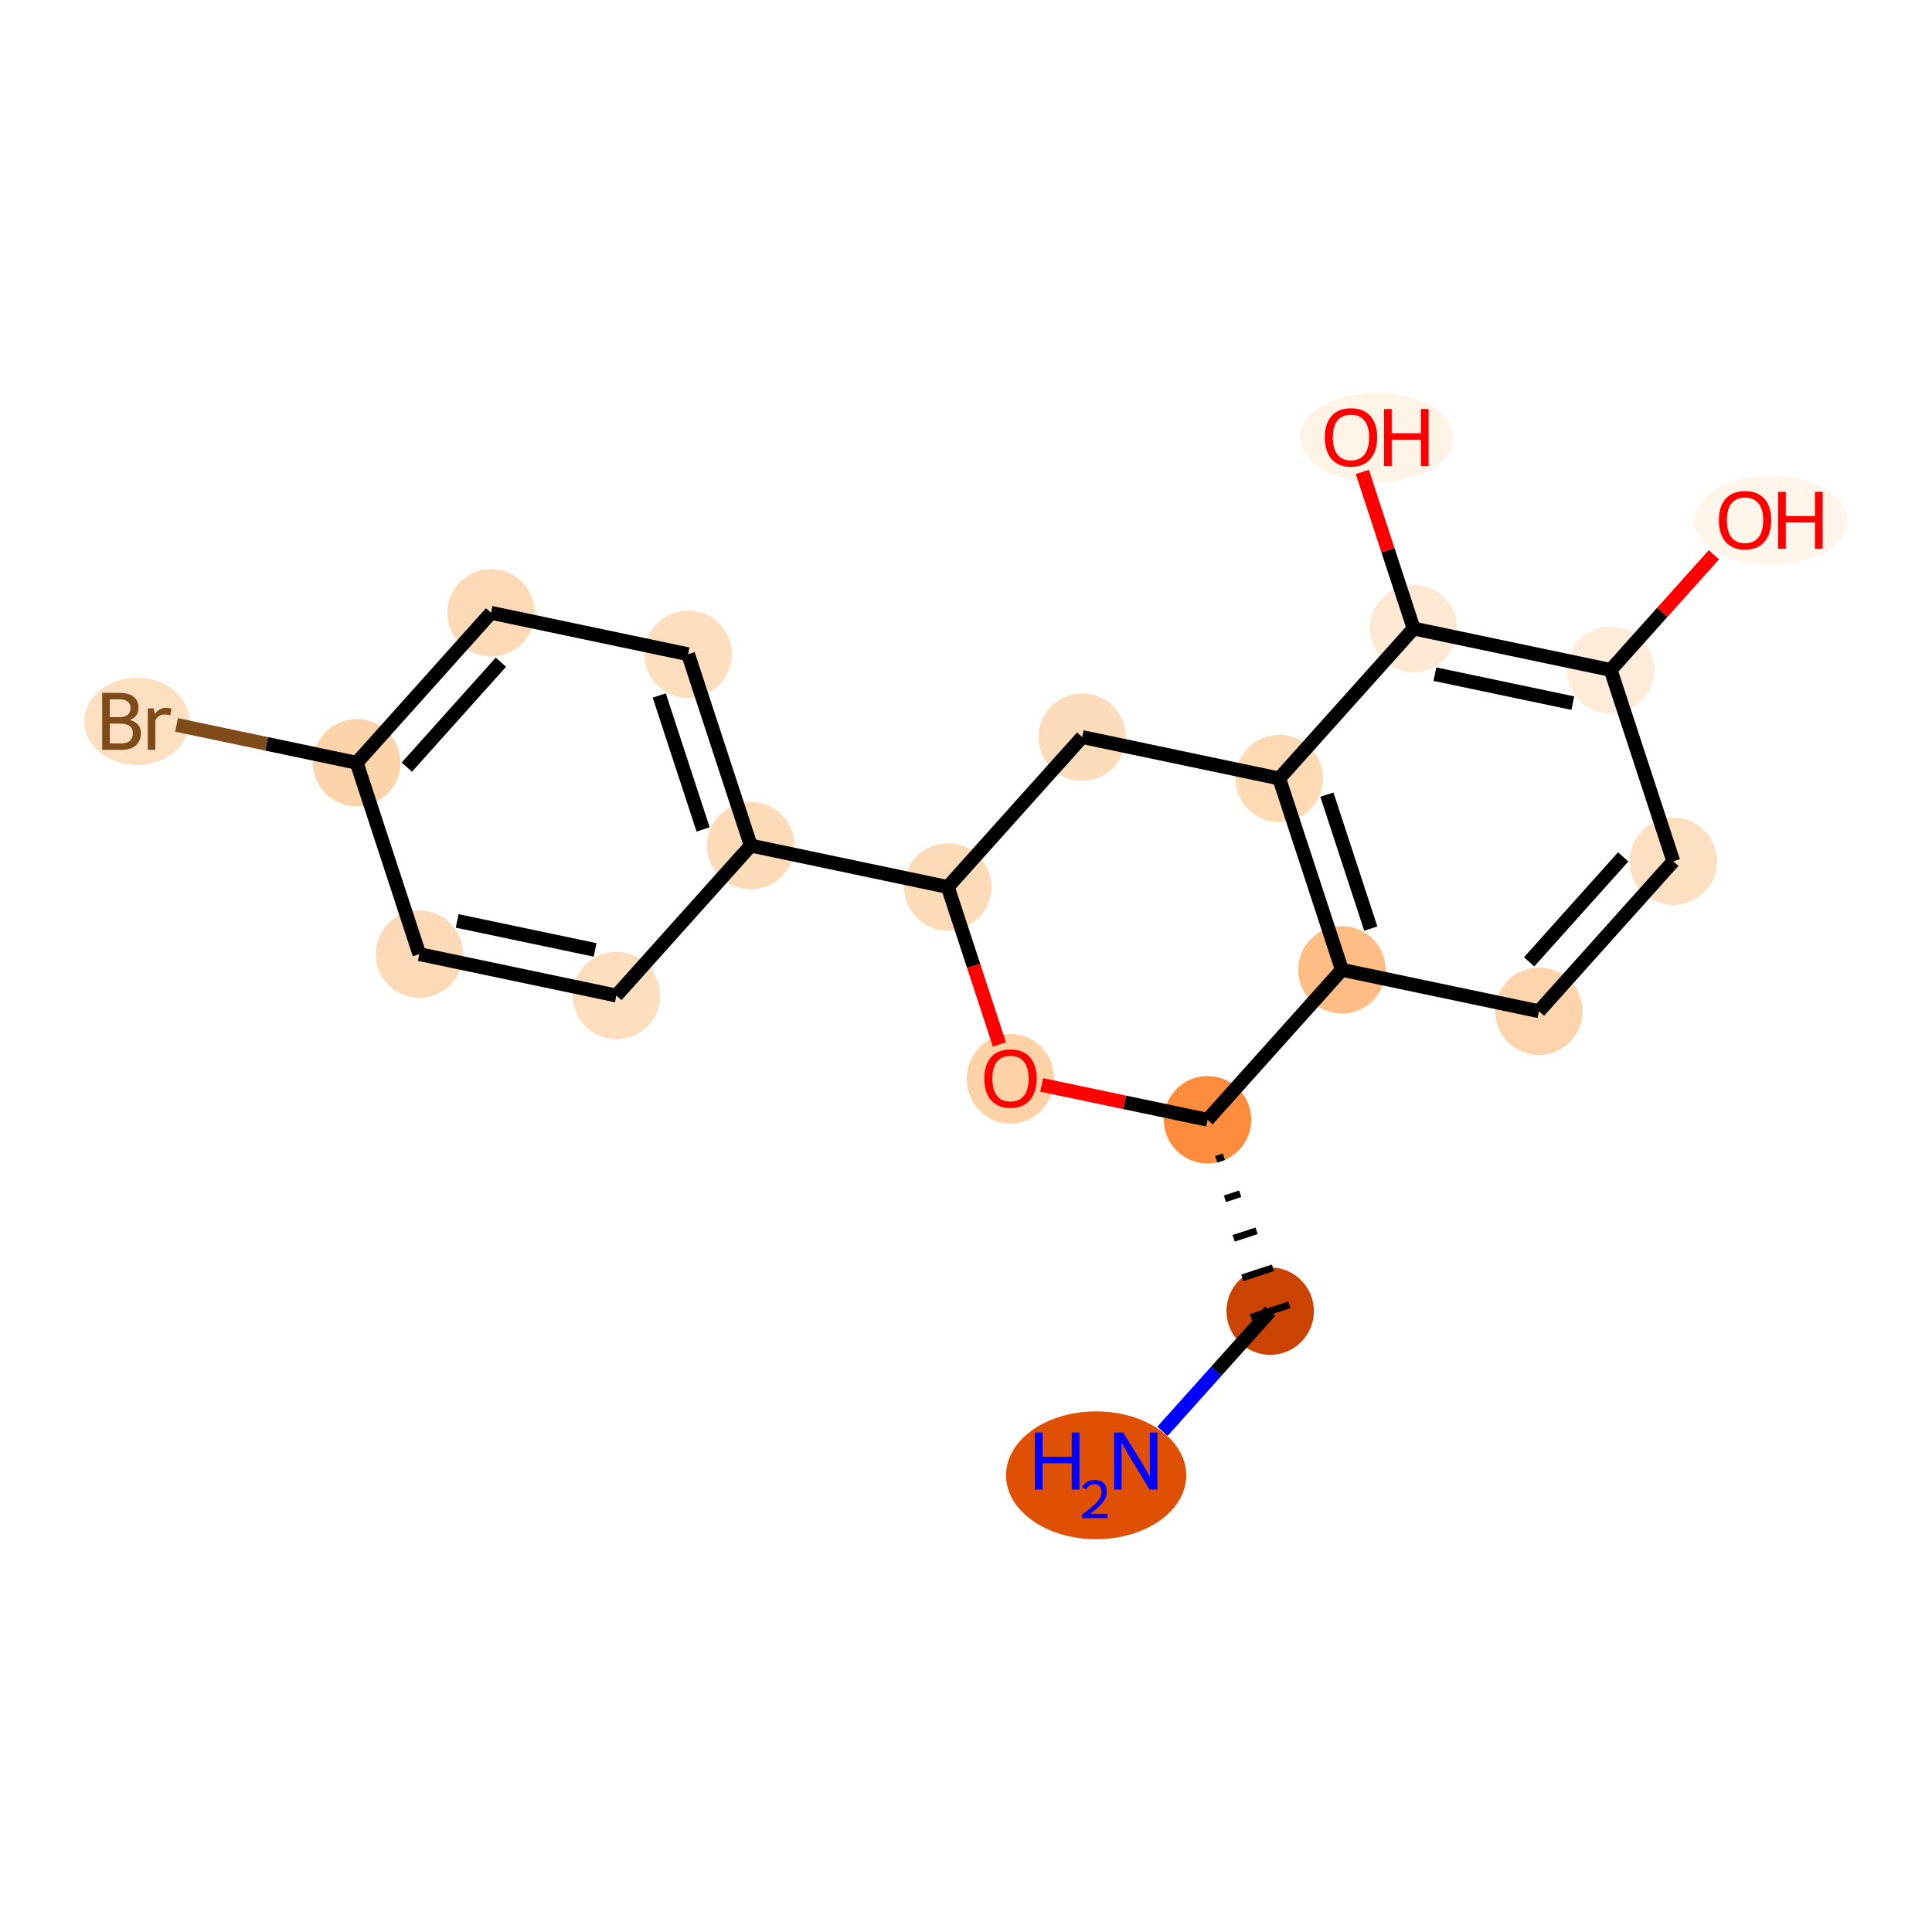 <?xml version='1.0' encoding='iso-8859-1'?>
<svg version='1.1' baseProfile='full'
              xmlns='http://www.w3.org/2000/svg'
                      xmlns:rdkit='http://www.rdkit.org/xml'
                      xmlns:xlink='http://www.w3.org/1999/xlink'
                  xml:space='preserve'
width='280px' height='280px' viewBox='0 0 280 280'>
<!-- END OF HEADER -->
<rect style='opacity:1.0;fill:#FFFFFF;stroke:none' width='280' height='280' x='0' y='0'> </rect>
<ellipse cx='158.86' cy='213.811' rx='12.56' ry='8.765'  style='fill:#DF5005;fill-rule:evenodd;stroke:#DF5005;stroke-width:1.0px;stroke-linecap:butt;stroke-linejoin:miter;stroke-opacity:1' />
<ellipse cx='184.083' cy='190.015' rx='5.836' ry='5.836'  style='fill:#CB4301;fill-rule:evenodd;stroke:#CB4301;stroke-width:1.0px;stroke-linecap:butt;stroke-linejoin:miter;stroke-opacity:1' />
<ellipse cx='175.002' cy='162.283' rx='5.836' ry='5.836'  style='fill:#FD8D3C;fill-rule:evenodd;stroke:#FD8D3C;stroke-width:1.0px;stroke-linecap:butt;stroke-linejoin:miter;stroke-opacity:1' />
<ellipse cx='146.445' cy='156.346' rx='5.836' ry='6'  style='fill:#FDD2A7;fill-rule:evenodd;stroke:#FDD2A7;stroke-width:1.0px;stroke-linecap:butt;stroke-linejoin:miter;stroke-opacity:1' />
<ellipse cx='137.364' cy='128.55' rx='5.836' ry='5.836'  style='fill:#FDDBB9;fill-rule:evenodd;stroke:#FDDBB9;stroke-width:1.0px;stroke-linecap:butt;stroke-linejoin:miter;stroke-opacity:1' />
<ellipse cx='108.807' cy='122.549' rx='5.836' ry='5.836'  style='fill:#FDDBB9;fill-rule:evenodd;stroke:#FDDBB9;stroke-width:1.0px;stroke-linecap:butt;stroke-linejoin:miter;stroke-opacity:1' />
<ellipse cx='99.726' cy='94.817' rx='5.836' ry='5.836'  style='fill:#FDDEBE;fill-rule:evenodd;stroke:#FDDEBE;stroke-width:1.0px;stroke-linecap:butt;stroke-linejoin:miter;stroke-opacity:1' />
<ellipse cx='71.169' cy='88.816' rx='5.836' ry='5.836'  style='fill:#FDDAB7;fill-rule:evenodd;stroke:#FDDAB7;stroke-width:1.0px;stroke-linecap:butt;stroke-linejoin:miter;stroke-opacity:1' />
<ellipse cx='51.694' cy='110.546' rx='5.836' ry='5.836'  style='fill:#FDD3A9;fill-rule:evenodd;stroke:#FDD3A9;stroke-width:1.0px;stroke-linecap:butt;stroke-linejoin:miter;stroke-opacity:1' />
<ellipse cx='19.834' cy='104.545' rx='7.106' ry='5.843'  style='fill:#FDDFC1;fill-rule:evenodd;stroke:#FDDFC1;stroke-width:1.0px;stroke-linecap:butt;stroke-linejoin:miter;stroke-opacity:1' />
<ellipse cx='60.775' cy='138.278' rx='5.836' ry='5.836'  style='fill:#FDDAB7;fill-rule:evenodd;stroke:#FDDAB7;stroke-width:1.0px;stroke-linecap:butt;stroke-linejoin:miter;stroke-opacity:1' />
<ellipse cx='89.331' cy='144.279' rx='5.836' ry='5.836'  style='fill:#FDDEBE;fill-rule:evenodd;stroke:#FDDEBE;stroke-width:1.0px;stroke-linecap:butt;stroke-linejoin:miter;stroke-opacity:1' />
<ellipse cx='156.84' cy='106.82' rx='5.836' ry='5.836'  style='fill:#FDDCBB;fill-rule:evenodd;stroke:#FDDCBB;stroke-width:1.0px;stroke-linecap:butt;stroke-linejoin:miter;stroke-opacity:1' />
<ellipse cx='185.396' cy='112.822' rx='5.836' ry='5.836'  style='fill:#FDD9B4;fill-rule:evenodd;stroke:#FDD9B4;stroke-width:1.0px;stroke-linecap:butt;stroke-linejoin:miter;stroke-opacity:1' />
<ellipse cx='194.478' cy='140.553' rx='5.836' ry='5.836'  style='fill:#FDBD84;fill-rule:evenodd;stroke:#FDBD84;stroke-width:1.0px;stroke-linecap:butt;stroke-linejoin:miter;stroke-opacity:1' />
<ellipse cx='223.034' cy='146.554' rx='5.836' ry='5.836'  style='fill:#FDD4AB;fill-rule:evenodd;stroke:#FDD4AB;stroke-width:1.0px;stroke-linecap:butt;stroke-linejoin:miter;stroke-opacity:1' />
<ellipse cx='242.51' cy='124.824' rx='5.836' ry='5.836'  style='fill:#FDE0C2;fill-rule:evenodd;stroke:#FDE0C2;stroke-width:1.0px;stroke-linecap:butt;stroke-linejoin:miter;stroke-opacity:1' />
<ellipse cx='233.429' cy='97.093' rx='5.836' ry='5.836'  style='fill:#FEECDA;fill-rule:evenodd;stroke:#FEECDA;stroke-width:1.0px;stroke-linecap:butt;stroke-linejoin:miter;stroke-opacity:1' />
<ellipse cx='256.634' cy='75.427' rx='10.639' ry='6'  style='fill:#FFF5EB;fill-rule:evenodd;stroke:#FFF5EB;stroke-width:1.0px;stroke-linecap:butt;stroke-linejoin:miter;stroke-opacity:1' />
<ellipse cx='204.872' cy='91.091' rx='5.836' ry='5.836'  style='fill:#FEE9D5;fill-rule:evenodd;stroke:#FEE9D5;stroke-width:1.0px;stroke-linecap:butt;stroke-linejoin:miter;stroke-opacity:1' />
<ellipse cx='199.52' cy='63.424' rx='10.639' ry='6'  style='fill:#FEF3E7;fill-rule:evenodd;stroke:#FEF3E7;stroke-width:1.0px;stroke-linecap:butt;stroke-linejoin:miter;stroke-opacity:1' />
<path class='bond-0 atom-0 atom-1' d='M 168.471,207.434 L 176.277,198.725' style='fill:none;fill-rule:evenodd;stroke:#0000FF;stroke-width:2.0px;stroke-linecap:butt;stroke-linejoin:miter;stroke-opacity:1' />
<path class='bond-0 atom-0 atom-1' d='M 176.277,198.725 L 184.083,190.015' style='fill:none;fill-rule:evenodd;stroke:#000000;stroke-width:2.0px;stroke-linecap:butt;stroke-linejoin:miter;stroke-opacity:1' />
<path class='bond-1 atom-2 atom-1' d='M 176.263,168.011 L 177.373,167.648' style='fill:none;fill-rule:evenodd;stroke:#000000;stroke-width:1.0px;stroke-linecap:butt;stroke-linejoin:miter;stroke-opacity:1' />
<path class='bond-1 atom-2 atom-1' d='M 177.525,173.739 L 179.743,173.013' style='fill:none;fill-rule:evenodd;stroke:#000000;stroke-width:1.0px;stroke-linecap:butt;stroke-linejoin:miter;stroke-opacity:1' />
<path class='bond-1 atom-2 atom-1' d='M 178.787,179.467 L 182.114,178.377' style='fill:none;fill-rule:evenodd;stroke:#000000;stroke-width:1.0px;stroke-linecap:butt;stroke-linejoin:miter;stroke-opacity:1' />
<path class='bond-1 atom-2 atom-1' d='M 180.048,185.195 L 184.485,183.742' style='fill:none;fill-rule:evenodd;stroke:#000000;stroke-width:1.0px;stroke-linecap:butt;stroke-linejoin:miter;stroke-opacity:1' />
<path class='bond-1 atom-2 atom-1' d='M 181.31,190.923 L 186.856,189.107' style='fill:none;fill-rule:evenodd;stroke:#000000;stroke-width:1.0px;stroke-linecap:butt;stroke-linejoin:miter;stroke-opacity:1' />
<path class='bond-2 atom-2 atom-3' d='M 175.002,162.283 L 162.985,159.758' style='fill:none;fill-rule:evenodd;stroke:#000000;stroke-width:2.0px;stroke-linecap:butt;stroke-linejoin:miter;stroke-opacity:1' />
<path class='bond-2 atom-2 atom-3' d='M 162.985,159.758 L 150.968,157.233' style='fill:none;fill-rule:evenodd;stroke:#FF0000;stroke-width:2.0px;stroke-linecap:butt;stroke-linejoin:miter;stroke-opacity:1' />
<path class='bond-20 atom-14 atom-2' d='M 194.478,140.553 L 175.002,162.283' style='fill:none;fill-rule:evenodd;stroke:#000000;stroke-width:2.0px;stroke-linecap:butt;stroke-linejoin:miter;stroke-opacity:1' />
<path class='bond-3 atom-3 atom-4' d='M 144.838,151.374 L 141.101,139.962' style='fill:none;fill-rule:evenodd;stroke:#FF0000;stroke-width:2.0px;stroke-linecap:butt;stroke-linejoin:miter;stroke-opacity:1' />
<path class='bond-3 atom-3 atom-4' d='M 141.101,139.962 L 137.364,128.55' style='fill:none;fill-rule:evenodd;stroke:#000000;stroke-width:2.0px;stroke-linecap:butt;stroke-linejoin:miter;stroke-opacity:1' />
<path class='bond-4 atom-4 atom-5' d='M 137.364,128.55 L 108.807,122.549' style='fill:none;fill-rule:evenodd;stroke:#000000;stroke-width:2.0px;stroke-linecap:butt;stroke-linejoin:miter;stroke-opacity:1' />
<path class='bond-11 atom-4 atom-12' d='M 137.364,128.55 L 156.84,106.82' style='fill:none;fill-rule:evenodd;stroke:#000000;stroke-width:2.0px;stroke-linecap:butt;stroke-linejoin:miter;stroke-opacity:1' />
<path class='bond-5 atom-5 atom-6' d='M 108.807,122.549 L 99.726,94.817' style='fill:none;fill-rule:evenodd;stroke:#000000;stroke-width:2.0px;stroke-linecap:butt;stroke-linejoin:miter;stroke-opacity:1' />
<path class='bond-5 atom-5 atom-6' d='M 101.899,120.206 L 95.542,100.793' style='fill:none;fill-rule:evenodd;stroke:#000000;stroke-width:2.0px;stroke-linecap:butt;stroke-linejoin:miter;stroke-opacity:1' />
<path class='bond-21 atom-11 atom-5' d='M 89.331,144.279 L 108.807,122.549' style='fill:none;fill-rule:evenodd;stroke:#000000;stroke-width:2.0px;stroke-linecap:butt;stroke-linejoin:miter;stroke-opacity:1' />
<path class='bond-6 atom-6 atom-7' d='M 99.726,94.817 L 71.169,88.816' style='fill:none;fill-rule:evenodd;stroke:#000000;stroke-width:2.0px;stroke-linecap:butt;stroke-linejoin:miter;stroke-opacity:1' />
<path class='bond-7 atom-7 atom-8' d='M 71.169,88.816 L 51.694,110.546' style='fill:none;fill-rule:evenodd;stroke:#000000;stroke-width:2.0px;stroke-linecap:butt;stroke-linejoin:miter;stroke-opacity:1' />
<path class='bond-7 atom-7 atom-8' d='M 72.594,95.971 L 58.961,111.182' style='fill:none;fill-rule:evenodd;stroke:#000000;stroke-width:2.0px;stroke-linecap:butt;stroke-linejoin:miter;stroke-opacity:1' />
<path class='bond-8 atom-8 atom-9' d='M 51.694,110.546 L 38.641,107.803' style='fill:none;fill-rule:evenodd;stroke:#000000;stroke-width:2.0px;stroke-linecap:butt;stroke-linejoin:miter;stroke-opacity:1' />
<path class='bond-8 atom-8 atom-9' d='M 38.641,107.803 L 25.588,105.06' style='fill:none;fill-rule:evenodd;stroke:#7F4C19;stroke-width:2.0px;stroke-linecap:butt;stroke-linejoin:miter;stroke-opacity:1' />
<path class='bond-9 atom-8 atom-10' d='M 51.694,110.546 L 60.775,138.278' style='fill:none;fill-rule:evenodd;stroke:#000000;stroke-width:2.0px;stroke-linecap:butt;stroke-linejoin:miter;stroke-opacity:1' />
<path class='bond-10 atom-10 atom-11' d='M 60.775,138.278 L 89.331,144.279' style='fill:none;fill-rule:evenodd;stroke:#000000;stroke-width:2.0px;stroke-linecap:butt;stroke-linejoin:miter;stroke-opacity:1' />
<path class='bond-10 atom-10 atom-11' d='M 66.258,133.467 L 86.248,137.668' style='fill:none;fill-rule:evenodd;stroke:#000000;stroke-width:2.0px;stroke-linecap:butt;stroke-linejoin:miter;stroke-opacity:1' />
<path class='bond-12 atom-12 atom-13' d='M 156.84,106.82 L 185.396,112.822' style='fill:none;fill-rule:evenodd;stroke:#000000;stroke-width:2.0px;stroke-linecap:butt;stroke-linejoin:miter;stroke-opacity:1' />
<path class='bond-13 atom-13 atom-14' d='M 185.396,112.822 L 194.478,140.553' style='fill:none;fill-rule:evenodd;stroke:#000000;stroke-width:2.0px;stroke-linecap:butt;stroke-linejoin:miter;stroke-opacity:1' />
<path class='bond-13 atom-13 atom-14' d='M 192.305,115.165 L 198.662,134.577' style='fill:none;fill-rule:evenodd;stroke:#000000;stroke-width:2.0px;stroke-linecap:butt;stroke-linejoin:miter;stroke-opacity:1' />
<path class='bond-22 atom-19 atom-13' d='M 204.872,91.091 L 185.396,112.822' style='fill:none;fill-rule:evenodd;stroke:#000000;stroke-width:2.0px;stroke-linecap:butt;stroke-linejoin:miter;stroke-opacity:1' />
<path class='bond-14 atom-14 atom-15' d='M 194.478,140.553 L 223.034,146.554' style='fill:none;fill-rule:evenodd;stroke:#000000;stroke-width:2.0px;stroke-linecap:butt;stroke-linejoin:miter;stroke-opacity:1' />
<path class='bond-15 atom-15 atom-16' d='M 223.034,146.554 L 242.51,124.824' style='fill:none;fill-rule:evenodd;stroke:#000000;stroke-width:2.0px;stroke-linecap:butt;stroke-linejoin:miter;stroke-opacity:1' />
<path class='bond-15 atom-15 atom-16' d='M 221.61,139.4 L 235.243,124.189' style='fill:none;fill-rule:evenodd;stroke:#000000;stroke-width:2.0px;stroke-linecap:butt;stroke-linejoin:miter;stroke-opacity:1' />
<path class='bond-16 atom-16 atom-17' d='M 242.51,124.824 L 233.429,97.093' style='fill:none;fill-rule:evenodd;stroke:#000000;stroke-width:2.0px;stroke-linecap:butt;stroke-linejoin:miter;stroke-opacity:1' />
<path class='bond-17 atom-17 atom-18' d='M 233.429,97.093 L 240.91,88.746' style='fill:none;fill-rule:evenodd;stroke:#000000;stroke-width:2.0px;stroke-linecap:butt;stroke-linejoin:miter;stroke-opacity:1' />
<path class='bond-17 atom-17 atom-18' d='M 240.91,88.746 L 248.391,80.399' style='fill:none;fill-rule:evenodd;stroke:#FF0000;stroke-width:2.0px;stroke-linecap:butt;stroke-linejoin:miter;stroke-opacity:1' />
<path class='bond-18 atom-17 atom-19' d='M 233.429,97.093 L 204.872,91.091' style='fill:none;fill-rule:evenodd;stroke:#000000;stroke-width:2.0px;stroke-linecap:butt;stroke-linejoin:miter;stroke-opacity:1' />
<path class='bond-18 atom-17 atom-19' d='M 227.945,101.904 L 207.955,97.703' style='fill:none;fill-rule:evenodd;stroke:#000000;stroke-width:2.0px;stroke-linecap:butt;stroke-linejoin:miter;stroke-opacity:1' />
<path class='bond-19 atom-19 atom-20' d='M 204.872,91.091 L 201.156,79.744' style='fill:none;fill-rule:evenodd;stroke:#000000;stroke-width:2.0px;stroke-linecap:butt;stroke-linejoin:miter;stroke-opacity:1' />
<path class='bond-19 atom-19 atom-20' d='M 201.156,79.744 L 197.44,68.396' style='fill:none;fill-rule:evenodd;stroke:#FF0000;stroke-width:2.0px;stroke-linecap:butt;stroke-linejoin:miter;stroke-opacity:1' />
<path  class='atom-0' d='M 149.978 207.613
L 151.099 207.613
L 151.099 211.127
L 155.324 211.127
L 155.324 207.613
L 156.445 207.613
L 156.445 215.877
L 155.324 215.877
L 155.324 212.06
L 151.099 212.06
L 151.099 215.877
L 149.978 215.877
L 149.978 207.613
' fill='#0000FF'/>
<path  class='atom-0' d='M 156.845 215.587
Q 157.045 215.071, 157.523 214.786
Q 158.001 214.493, 158.663 214.493
Q 159.487 214.493, 159.95 214.94
Q 160.412 215.387, 160.412 216.18
Q 160.412 216.989, 159.811 217.744
Q 159.218 218.499, 157.985 219.393
L 160.504 219.393
L 160.504 220.009
L 156.83 220.009
L 156.83 219.493
Q 157.847 218.769, 158.447 218.23
Q 159.056 217.69, 159.349 217.205
Q 159.642 216.72, 159.642 216.219
Q 159.642 215.695, 159.38 215.402
Q 159.118 215.11, 158.663 215.11
Q 158.224 215.11, 157.931 215.287
Q 157.639 215.464, 157.431 215.857
L 156.845 215.587
' fill='#0000FF'/>
<path  class='atom-0' d='M 162.78 207.613
L 165.488 211.99
Q 165.757 212.422, 166.189 213.204
Q 166.621 213.986, 166.644 214.033
L 166.644 207.613
L 167.741 207.613
L 167.741 215.877
L 166.609 215.877
L 163.703 211.092
Q 163.364 210.531, 163.002 209.889
Q 162.652 209.247, 162.547 209.049
L 162.547 215.877
L 161.473 215.877
L 161.473 207.613
L 162.78 207.613
' fill='#0000FF'/>
<path  class='atom-3' d='M 142.652 156.305
Q 142.652 154.321, 143.632 153.212
Q 144.612 152.103, 146.445 152.103
Q 148.278 152.103, 149.258 153.212
Q 150.238 154.321, 150.238 156.305
Q 150.238 158.313, 149.246 159.457
Q 148.254 160.589, 146.445 160.589
Q 144.624 160.589, 143.632 159.457
Q 142.652 158.325, 142.652 156.305
M 146.445 159.655
Q 147.706 159.655, 148.383 158.815
Q 149.071 157.963, 149.071 156.305
Q 149.071 154.683, 148.383 153.866
Q 147.706 153.037, 146.445 153.037
Q 145.184 153.037, 144.496 153.854
Q 143.819 154.671, 143.819 156.305
Q 143.819 157.974, 144.496 158.815
Q 145.184 159.655, 146.445 159.655
' fill='#FF0000'/>
<path  class='atom-9' d='M 18.824 104.335
Q 19.618 104.557, 20.015 105.047
Q 20.423 105.525, 20.423 106.237
Q 20.423 107.381, 19.688 108.035
Q 18.964 108.677, 17.587 108.677
L 14.809 108.677
L 14.809 100.413
L 17.248 100.413
Q 18.66 100.413, 19.372 100.985
Q 20.084 101.557, 20.084 102.607
Q 20.084 103.856, 18.824 104.335
M 15.918 101.347
L 15.918 103.938
L 17.248 103.938
Q 18.065 103.938, 18.485 103.611
Q 18.917 103.273, 18.917 102.607
Q 18.917 101.347, 17.248 101.347
L 15.918 101.347
M 17.587 107.743
Q 18.392 107.743, 18.824 107.358
Q 19.256 106.973, 19.256 106.237
Q 19.256 105.56, 18.777 105.222
Q 18.31 104.872, 17.412 104.872
L 15.918 104.872
L 15.918 107.743
L 17.587 107.743
' fill='#7F4C19'/>
<path  class='atom-9' d='M 22.302 102.677
L 22.431 103.506
Q 23.061 102.572, 24.088 102.572
Q 24.415 102.572, 24.858 102.689
L 24.683 103.67
Q 24.181 103.553, 23.901 103.553
Q 23.411 103.553, 23.084 103.751
Q 22.769 103.938, 22.512 104.393
L 22.512 108.677
L 21.415 108.677
L 21.415 102.677
L 22.302 102.677
' fill='#7F4C19'/>
<path  class='atom-18' d='M 249.111 75.386
Q 249.111 73.401, 250.092 72.293
Q 251.072 71.184, 252.905 71.184
Q 254.737 71.184, 255.718 72.293
Q 256.698 73.401, 256.698 75.386
Q 256.698 77.393, 255.706 78.537
Q 254.714 79.669, 252.905 79.669
Q 251.084 79.669, 250.092 78.537
Q 249.111 77.405, 249.111 75.386
M 252.905 78.736
Q 254.165 78.736, 254.842 77.895
Q 255.531 77.043, 255.531 75.386
Q 255.531 73.763, 254.842 72.946
Q 254.165 72.118, 252.905 72.118
Q 251.644 72.118, 250.955 72.935
Q 250.278 73.752, 250.278 75.386
Q 250.278 77.055, 250.955 77.895
Q 251.644 78.736, 252.905 78.736
' fill='#FF0000'/>
<path  class='atom-18' d='M 257.69 71.277
L 258.811 71.277
L 258.811 74.79
L 263.036 74.79
L 263.036 71.277
L 264.157 71.277
L 264.157 79.541
L 263.036 79.541
L 263.036 75.724
L 258.811 75.724
L 258.811 79.541
L 257.69 79.541
L 257.69 71.277
' fill='#FF0000'/>
<path  class='atom-20' d='M 191.998 63.383
Q 191.998 61.399, 192.978 60.29
Q 193.959 59.181, 195.791 59.181
Q 197.624 59.181, 198.604 60.29
Q 199.585 61.399, 199.585 63.383
Q 199.585 65.391, 198.592 66.535
Q 197.6 67.667, 195.791 67.667
Q 193.97 67.667, 192.978 66.535
Q 191.998 65.402, 191.998 63.383
M 195.791 66.733
Q 197.052 66.733, 197.729 65.893
Q 198.417 65.04, 198.417 63.383
Q 198.417 61.761, 197.729 60.944
Q 197.052 60.115, 195.791 60.115
Q 194.53 60.115, 193.842 60.932
Q 193.165 61.749, 193.165 63.383
Q 193.165 65.052, 193.842 65.893
Q 194.53 66.733, 195.791 66.733
' fill='#FF0000'/>
<path  class='atom-20' d='M 200.577 59.275
L 201.697 59.275
L 201.697 62.788
L 205.923 62.788
L 205.923 59.275
L 207.043 59.275
L 207.043 67.538
L 205.923 67.538
L 205.923 63.722
L 201.697 63.722
L 201.697 67.538
L 200.577 67.538
L 200.577 59.275
' fill='#FF0000'/>
</svg>
